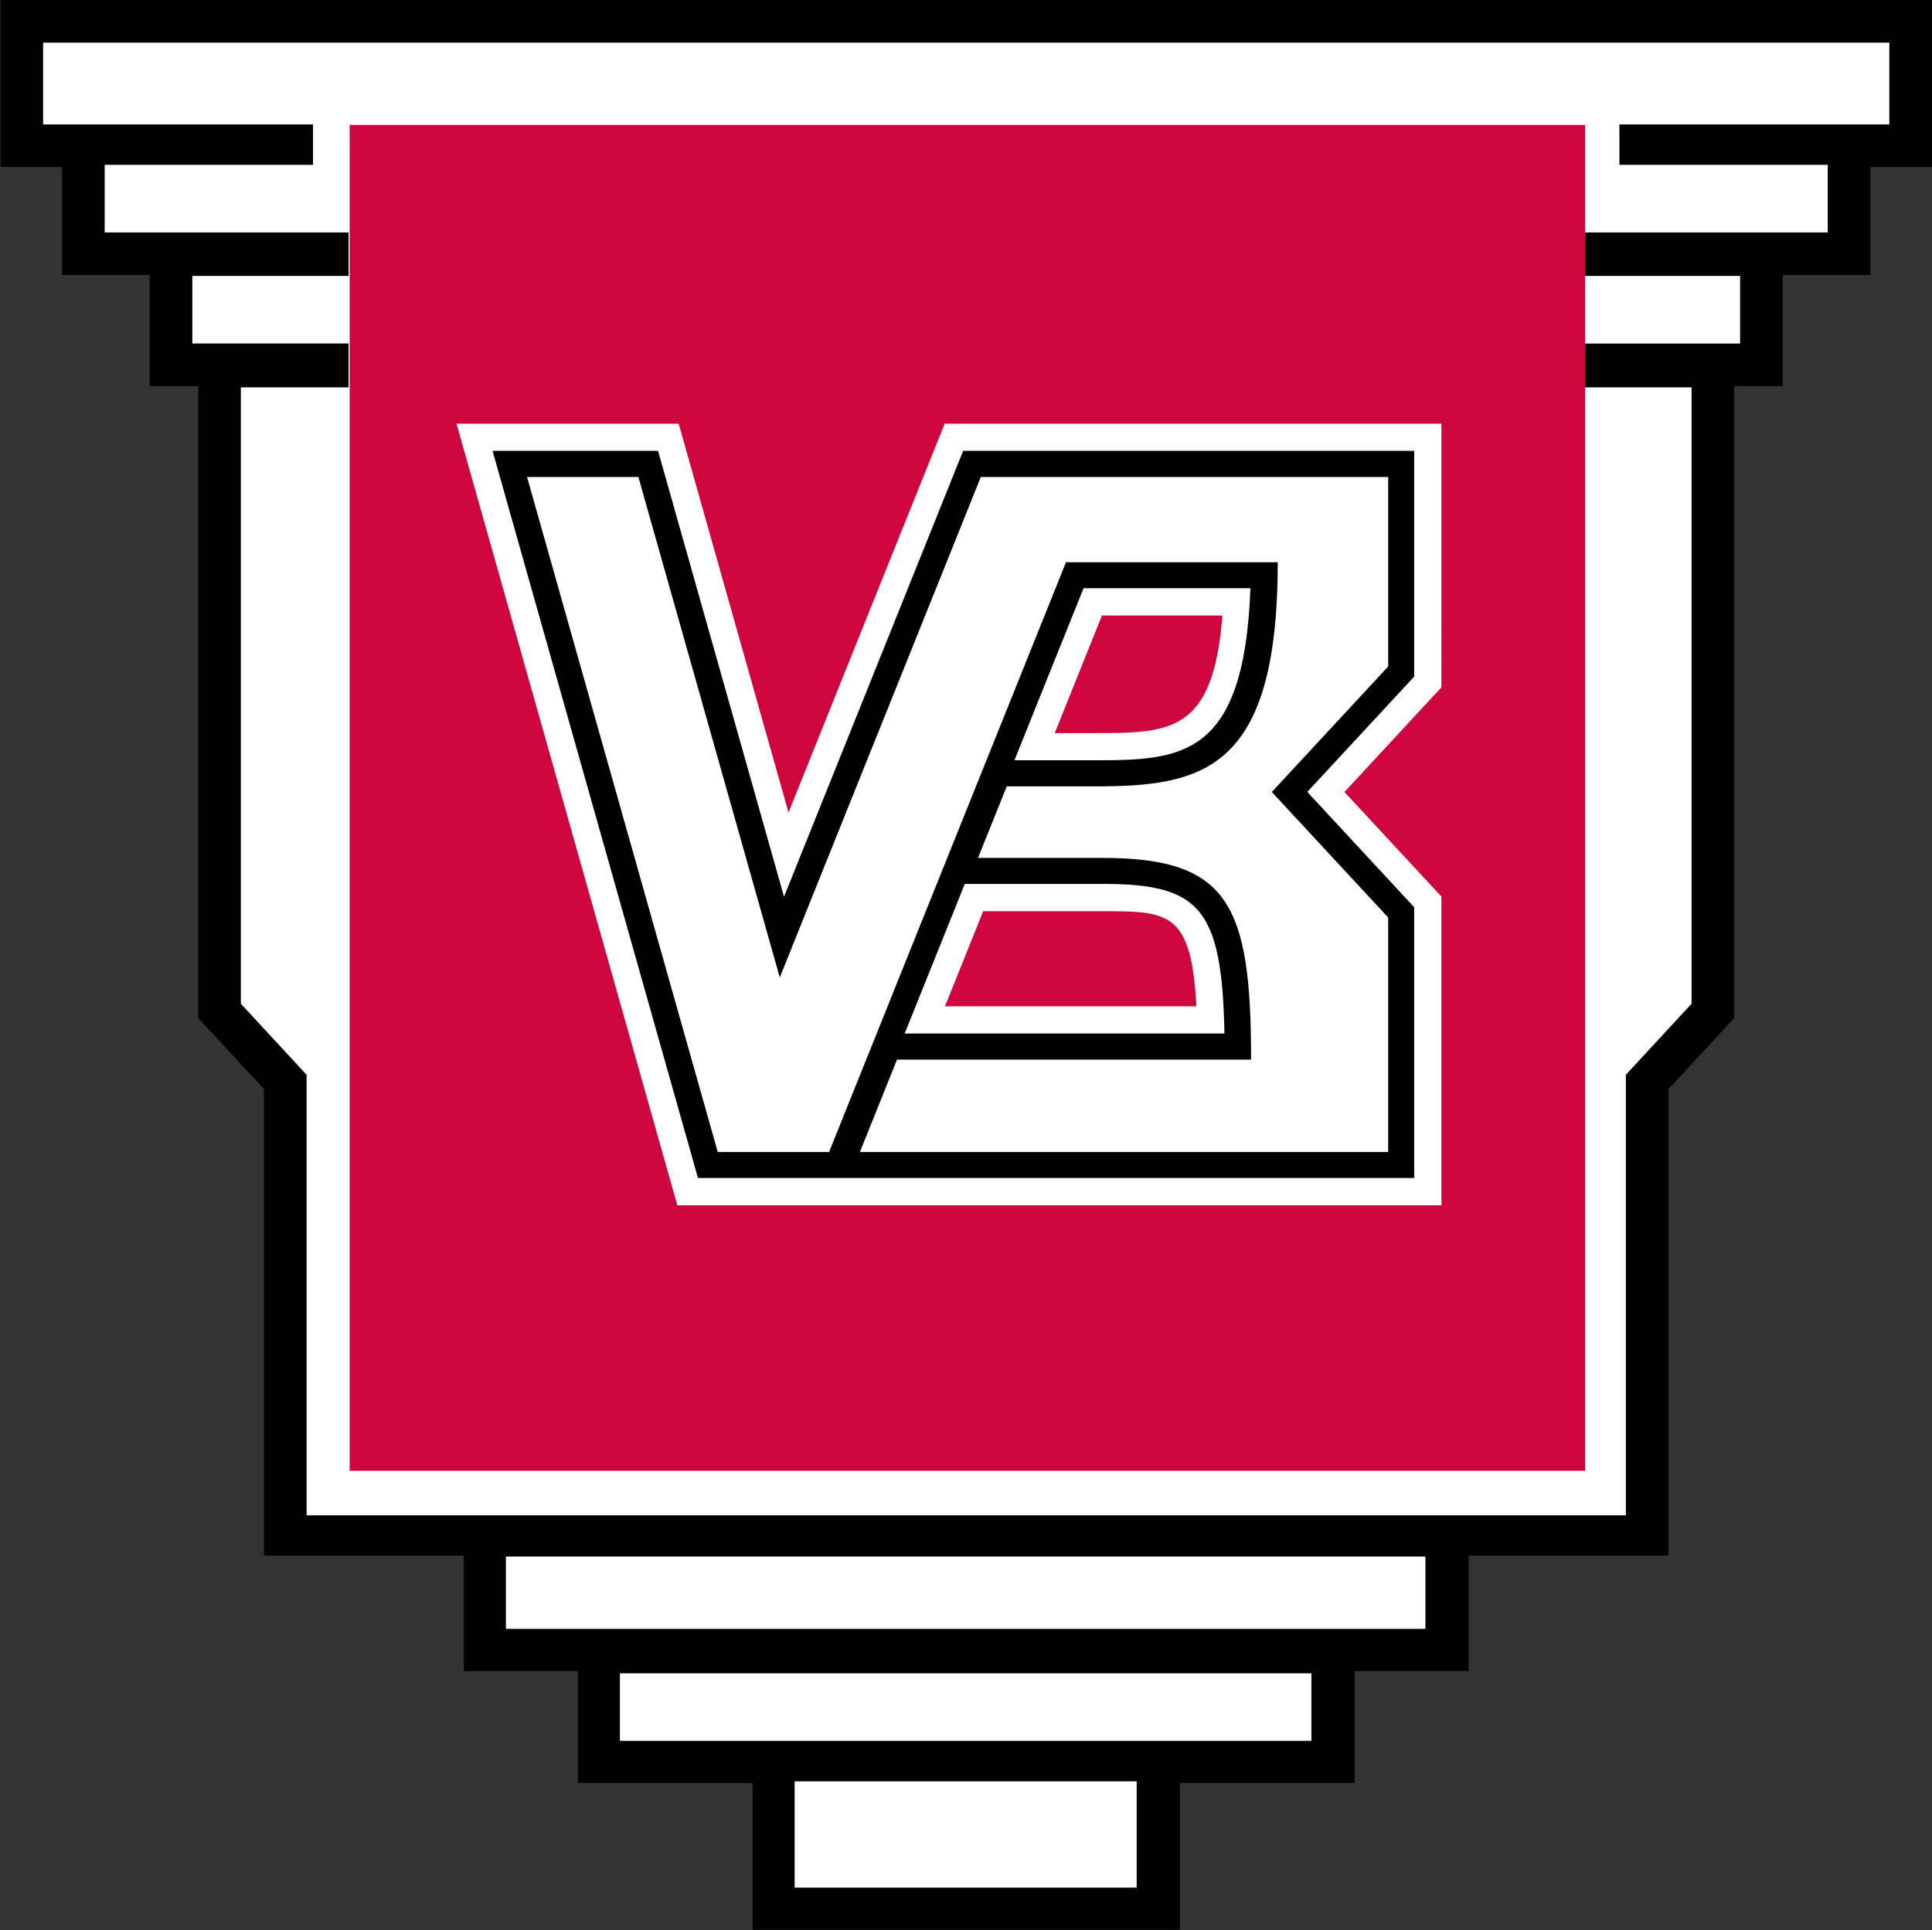 <svg xmlns="http://www.w3.org/2000/svg" viewBox="144.43 11.35 773.3 772.79"><rect x="144.43" y="11.35" width="773.3" height="772.79" fill="#333333" stroke="none"/><defs><clipPath id="a" clipPathUnits="userSpaceOnUse"><path d="M-686.162 8.51h800v-600h-800Z"/></clipPath><clipPath id="b" clipPathUnits="userSpaceOnUse"><path d="M0 600h800V0H0Z"/></clipPath><clipPath id="c" clipPathUnits="userSpaceOnUse"><path d="M0 600h800V0H0Z"/></clipPath><clipPath id="d" clipPathUnits="userSpaceOnUse"><path d="M0 600h800V0H0Z"/></clipPath><clipPath id="e" clipPathUnits="userSpaceOnUse"><path d="M-675.49 45.88h800v-600h-800Z"/></clipPath><clipPath id="f" clipPathUnits="userSpaceOnUse"><path d="M0 600h800V0H0Z"/></clipPath><clipPath id="g" clipPathUnits="userSpaceOnUse"><path d="M-391.998 310.679h800v-600h-800Z"/></clipPath><clipPath id="h" clipPathUnits="userSpaceOnUse"><path d="M-412.855 236.793h800v-600h-800Z"/></clipPath><clipPath id="i" clipPathUnits="userSpaceOnUse"><path d="M-483.892 326.683h800v-600h-800Z"/></clipPath></defs><path d="M0 0h-577.844v-50.172h18.492v-32.431h26.321v-33.369h14.567v-189.787l19.739-21.342v-140.092h60.02v-34.681h34.233v-33.636h52.462v-44.081h128.301v44.081h52.464v33.636h34.234v34.681h60.018v140.092c1.077 1.16 19.743 21.342 19.743 21.342v189.787h14.566v33.369h26.321v32.431H2.131V0Z" clip-path="url(#a)" style="fill:#000;fill-opacity:1;fill-rule:nonzero;stroke:none" transform="matrix(1.333 0 0 -1.333 914.883 11.347)"/><path d="M346.955 24.701h102.699V56.62H346.955Z" clip-path="url(#b)" style="fill:#fff;fill-opacity:1;fill-rule:nonzero;stroke:none" transform="matrix(1.333 0 0 -1.333 0 800)"/><path d="M294.493 68.775h207.628v20.301H294.493Z" clip-path="url(#c)" style="fill:#fff;fill-opacity:1;fill-rule:nonzero;stroke:none" transform="matrix(1.333 0 0 -1.333 0 800)"/><path d="M260.259 102.412h276.096v21.729H260.259Z" clip-path="url(#d)" style="fill:#fff;fill-opacity:1;fill-rule:nonzero;stroke:none" transform="matrix(1.333 0 0 -1.333 0 800)"/><path d="M0 0v24.566h-554.369V0h81.047v-12.133h-62.556v-20.299h73.226v-13.07h-46.904V-65.8h46.904v-13.16h-32.337v-185.125l19.739-21.342v-132.312h396.133v132.312l19.735 21.342V-78.96h-32.336v13.16h46.905v20.298h-46.905v13.07h73.225v20.299h-62.555V0Z" clip-path="url(#e)" style="fill:#fff;fill-opacity:1;fill-rule:nonzero;stroke:none" transform="matrix(1.333 0 0 -1.333 900.654 61.173)"/><path d="M584.28 554.121H213.346V149.902H584.28Z" clip-path="url(#f)" style="fill:#cf053d;fill-opacity:1;fill-rule:nonzero;stroke:none" transform="matrix(1.333 0 0 -1.333 0 800)"/><path d="m0 0 11.473 28.568H47.43c19.783 0 26.555-.177 28.07-28.568Zm47.135 117.372h36.173C80.585 82.18 67.739 82.065 44.764 82.065H32.958c5.401 13.449 12.663 31.531 14.177 35.307m101.931 57.62H-.08s-29.256-72.845-46.901-116.785c-12.487 44.201-32.986 116.785-32.986 116.785h-66.699l66.303-234.744h229.429v92.708s-18.923 20.409-29.128 31.422c10.205 11.015 29.128 31.424 29.128 31.424z" clip-path="url(#g)" style="fill:#fff;fill-opacity:1;fill-rule:nonzero;stroke:none" transform="matrix(1.333 0 0 -1.333 522.663 414.238)"/><path d="M0 0c9.02 22.462 19.632 48.884 20.75 51.666h50.1C69.002.628 50.003 0 23.907 0Zm-32.958-82.063 18.044 44.926h41.487c29.148 0 35.739-7.316 36.483-44.926zM120.026 92.926H-15.407L-69.189-40.993l-37.825 133.919h-49.696l61.679-218.384h215.057v81.321S95.2-17.357 87.933-9.507c7.267 7.85 32.093 34.63 32.093 34.63z" clip-path="url(#h)" style="fill:#000;fill-opacity:1;fill-rule:nonzero;stroke:none" transform="matrix(1.333 0 0 -1.333 550.473 315.724)"/><path d="M0 0h-106.322l-11.143-27.742H41.168v70.424l-34.944 37.7 34.944 37.701v56.907H-81.154l-60.364-150.306-42.455 150.306h-33.434l57.262-202.732h33.434l71.134 177.123H8.004c0-62.864-22.674-67.317-55.134-67.317h-26.235l-8.631-21.486h37.532C-6.668 60.578 0 46.504 0 0" clip-path="url(#i)" style="fill:#fff;fill-opacity:1;fill-rule:nonzero;stroke:none" transform="matrix(1.333 0 0 -1.333 645.189 435.577)"/></svg>